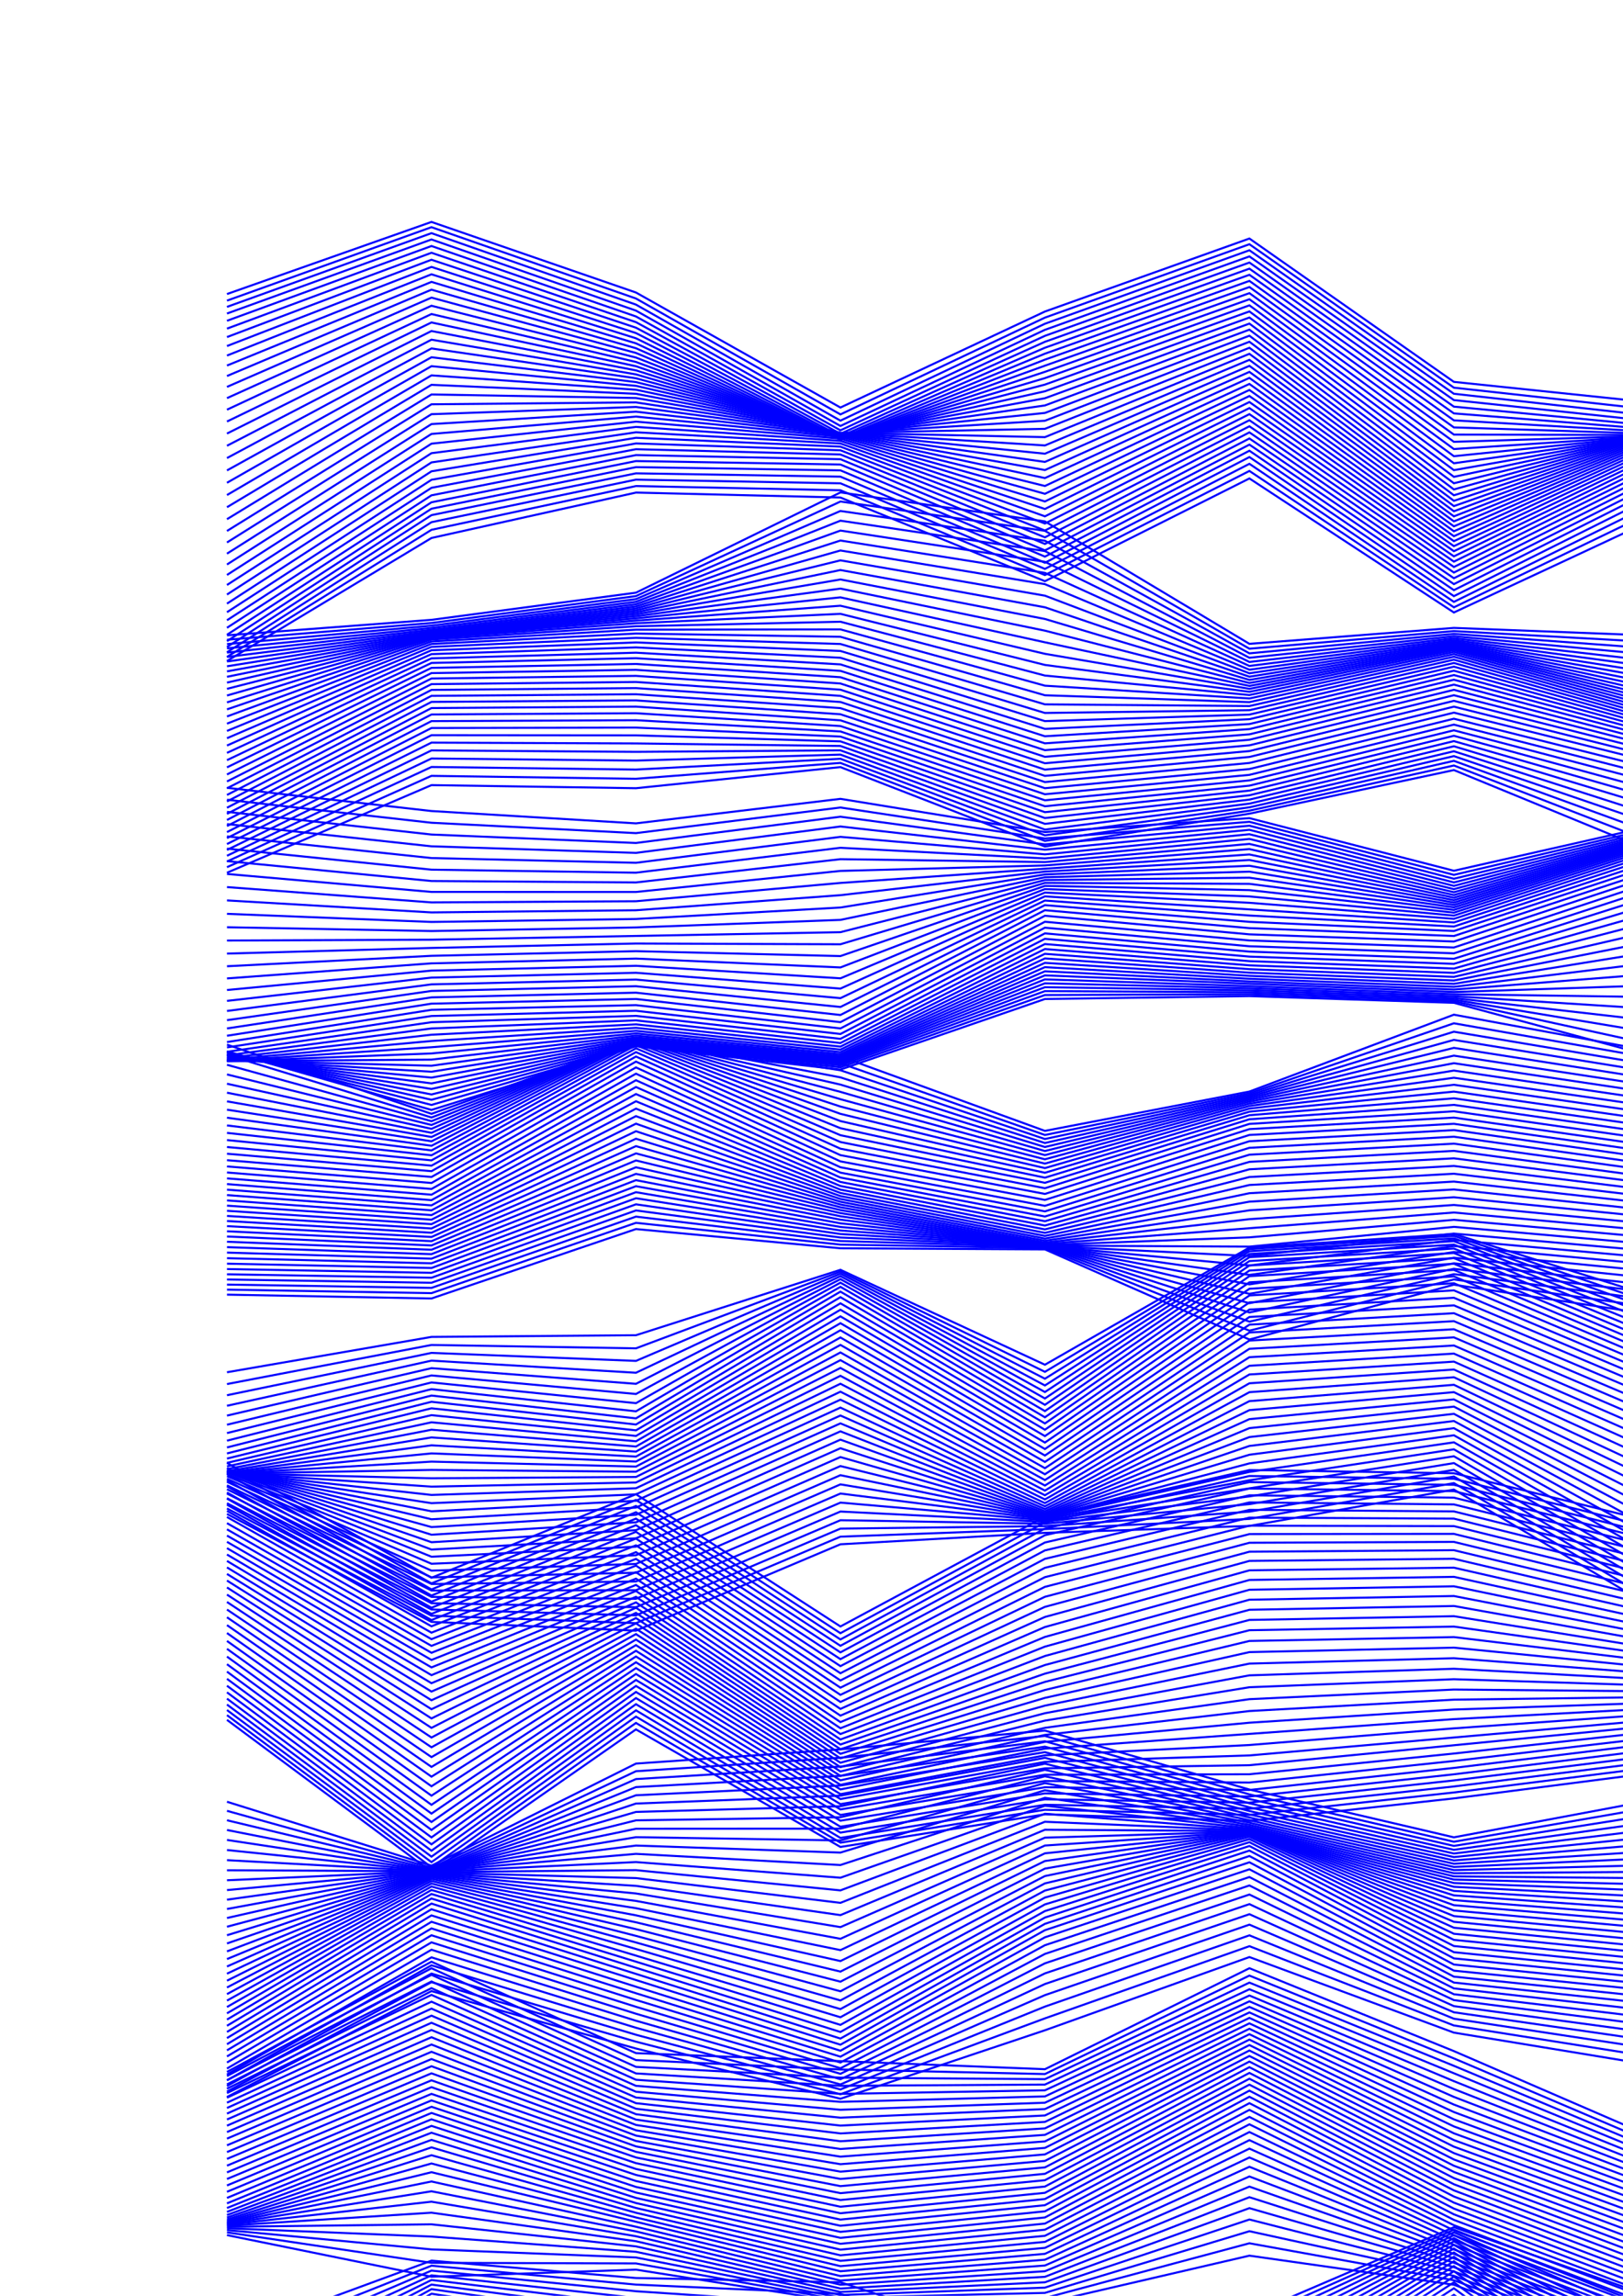 <?xml version="1.0" encoding="utf-8" ?>
<svg xmlns="http://www.w3.org/2000/svg" xmlns:cc="http://creativecommons.org/ns" xmlns:dc="http://purl.org/dc/elements/1.1/" xmlns:ev="http://www.w3.org/2001/xml-events" xmlns:inkscape="http://www.inkscape.org/namespaces/inkscape" xmlns:rdf="http://www.w3.org/1999/02/22-rdf-syntax-ns" xmlns:sodipodi="http://sodipodi.sourceforge.net/DTD/sodipodi-0.dtd" xmlns:xlink="http://www.w3.org/1999/xlink" baseProfile="tiny" height="29.7cm" version="1.2" viewBox="0 0 793.701 1122.52" width="21.0cm">
  <defs/>
  <g fill="none" id="layer1" inkscape:groupmode="layer" inkscape:label="1" stroke="#0000ff" stroke-width="1.0" style="display:inline">
    <polyline points="111.0,143.77 211.0,108.516 311.0,143.023 411.0,199.261 511.0,152.325 611.0,116.629 711.0,186.715 811.0,197.151 911.0,170.31 1011.0,118.895"/>
    <polyline points="111.0,146.992 211.0,111.079 311.0,145.953 411.0,202.626 511.0,155.302 611.0,119.412 711.0,189.552 811.0,200.613 911.0,173.388 1011.0,121.838"/>
    <polyline points="111.0,150.051 211.0,114.001 311.0,148.936 411.0,205.67 511.0,158.296 611.0,122.37 711.0,192.526 811.0,203.674 911.0,176.402 1011.0,124.837"/>
    <polyline points="111.0,153.3 211.0,117.091 311.0,151.872 411.0,208.272 511.0,161.267 611.0,125.37 711.0,195.621 811.0,206.273 911.0,179.399 1011.0,127.983"/>
    <polyline points="111.0,156.846 211.0,120.287 311.0,154.732 411.0,210.403 511.0,164.208 611.0,128.368 711.0,198.826 811.0,208.399 911.0,182.394 1011.0,131.302"/>
    <polyline points="111.0,160.683 211.0,123.591 311.0,157.516 411.0,212.082 511.0,167.124 611.0,131.365 711.0,202.131 811.0,210.072 911.0,185.386 1011.0,134.783"/>
    <polyline points="111.0,164.804 211.0,126.999 311.0,160.222 411.0,213.332 511.0,170.026 611.0,134.36 711.0,205.522 811.0,211.321 911.0,188.378 1011.0,138.41"/>
    <polyline points="111.0,169.196 211.0,130.509 311.0,162.85 411.0,214.189 511.0,172.929 611.0,137.354 711.0,208.983 811.0,212.183 911.0,191.369 1011.0,142.164"/>
    <polyline points="111.0,173.845 211.0,134.121 311.0,165.4 411.0,214.692 511.0,175.847 611.0,140.345 711.0,212.491 811.0,212.706 911.0,194.362 1011.0,146.022"/>
    <polyline points="111.0,178.737 211.0,137.829 311.0,167.871 411.0,214.888 511.0,178.799 611.0,143.334 711.0,216.023 811.0,212.942 911.0,197.359 1011.0,149.957"/>
    <polyline points="111.0,183.851 211.0,141.631 311.0,170.263 411.0,214.828 511.0,181.803 611.0,146.32 711.0,219.554 811.0,212.947 911.0,200.362 1011.0,153.941"/>
    <polyline points="111.0,189.168 211.0,145.521 311.0,172.577 411.0,214.566 511.0,184.879 611.0,149.302 711.0,223.056 811.0,212.784 911.0,203.372 1011.0,157.944"/>
    <polyline points="111.0,194.664 211.0,149.495 311.0,174.815 411.0,214.158 511.0,188.044 611.0,152.28 711.0,226.505 811.0,212.513 911.0,206.391 1011.0,161.935"/>
    <polyline points="111.0,200.317 211.0,153.546 311.0,176.977 411.0,213.661 511.0,191.316 611.0,155.254 711.0,229.875 811.0,212.197 911.0,209.421 1011.0,165.886"/>
    <polyline points="111.0,206.1 211.0,157.666 311.0,179.067 411.0,213.13 511.0,194.71 611.0,158.223 711.0,233.143 811.0,211.897 911.0,212.463 1011.0,169.768"/>
    <polyline points="111.0,211.988 211.0,161.849 311.0,181.091 411.0,212.618 511.0,198.236 611.0,161.188 711.0,236.29 811.0,211.667 911.0,215.519 1011.0,173.559"/>
    <polyline points="111.0,217.954 211.0,166.085 311.0,183.052 411.0,212.174 511.0,201.904 611.0,164.147 711.0,239.301 811.0,211.56 911.0,218.589 1011.0,177.236"/>
    <polyline points="111.0,223.97 211.0,170.364 311.0,184.957 411.0,211.842 511.0,205.716 611.0,167.102 711.0,242.164 811.0,211.621 911.0,221.674 1011.0,180.783"/>
    <polyline points="111.0,230.01 211.0,174.677 311.0,186.816 411.0,211.662 511.0,209.672 611.0,170.053 711.0,244.873 811.0,211.887 911.0,224.773 1011.0,184.188"/>
    <polyline points="111.0,236.045 211.0,179.04 311.0,188.658 411.0,211.625 511.0,213.735 611.0,172.999 711.0,247.451 811.0,212.347 911.0,227.888 1011.0,187.492"/>
    <polyline points="111.0,242.048 211.0,183.537 311.0,190.562 411.0,211.624 511.0,217.796 611.0,175.945 711.0,249.977 811.0,212.891 911.0,231.022 1011.0,190.846"/>
    <polyline points="111.0,247.994 211.0,188.158 311.0,192.541 411.0,211.676 511.0,221.836 611.0,178.889 711.0,252.464 811.0,213.529 911.0,234.174 1011.0,194.259"/>
    <polyline points="111.0,253.857 211.0,192.879 311.0,194.601 411.0,211.807 511.0,225.848 611.0,181.834 711.0,254.917 811.0,214.278 911.0,237.341 1011.0,197.722"/>
    <polyline points="111.0,259.612 211.0,197.674 311.0,196.746 411.0,212.041 511.0,229.822 611.0,184.779 711.0,257.347 811.0,215.154 911.0,240.52 1011.0,201.227"/>
    <polyline points="111.0,265.237 211.0,202.51 311.0,198.976 411.0,212.402 511.0,233.75 611.0,187.725 711.0,259.763 811.0,216.169 911.0,243.708 1011.0,204.762"/>
    <polyline points="111.0,270.709 211.0,207.356 311.0,201.293 411.0,212.912 511.0,237.625 611.0,190.673 711.0,262.175 811.0,217.335 911.0,246.9 1011.0,208.315"/>
    <polyline points="111.0,276.009 211.0,212.174 311.0,203.693 411.0,213.593 511.0,241.44 611.0,193.623 711.0,264.596 811.0,218.661 911.0,250.093 1011.0,211.873"/>
    <polyline points="111.0,281.118 211.0,216.928 311.0,206.173 411.0,214.464 511.0,245.186 611.0,196.577 711.0,267.037 811.0,220.151 911.0,253.281 1011.0,215.421"/>
    <polyline points="111.0,286.019 211.0,221.581 311.0,208.731 411.0,215.542 511.0,248.86 611.0,199.534 711.0,269.51 811.0,221.813 911.0,256.46 1011.0,218.946"/>
    <polyline points="111.0,290.697 211.0,226.097 311.0,211.361 411.0,216.843 511.0,252.455 611.0,202.496 711.0,272.026 811.0,223.648 911.0,259.625 1011.0,222.433"/>
    <polyline points="111.0,295.14 211.0,230.444 311.0,214.058 411.0,218.382 511.0,255.966 611.0,205.462 711.0,274.596 811.0,225.661 911.0,262.774 1011.0,225.871"/>
    <polyline points="111.0,299.335 211.0,234.591 311.0,216.818 411.0,220.169 511.0,259.39 611.0,208.434 711.0,277.229 811.0,227.852 911.0,265.901 1011.0,229.246"/>
    <polyline points="111.0,303.275 211.0,238.511 311.0,219.636 411.0,222.216 511.0,262.723 611.0,211.412 711.0,279.935 811.0,230.222 911.0,269.003 1011.0,232.55"/>
    <polyline points="111.0,306.951 211.0,242.184 311.0,222.509 411.0,224.53 511.0,265.963 611.0,214.395 711.0,282.72 811.0,232.772 911.0,272.078 1011.0,235.773"/>
    <polyline points="111.0,310.359 211.0,245.595 311.0,225.434 411.0,227.116 511.0,269.107 611.0,217.386 711.0,285.589 811.0,235.502 911.0,275.124 1011.0,238.909"/>
    <polyline points="111.0,313.495 211.0,248.733 311.0,228.409 411.0,229.978 511.0,272.156 611.0,220.382 711.0,288.545 811.0,238.412 911.0,278.139 1011.0,241.955"/>
    <polyline points="111.0,316.35 211.0,251.88 311.0,231.437 411.0,233.061 511.0,275.157 611.0,223.482 711.0,291.479 811.0,241.565 911.0,281.195 1011.0,245.019"/>
    <polyline points="111.0,318.917 211.0,255.32 311.0,234.518 411.0,236.309 511.0,278.16 611.0,226.779 711.0,294.279 811.0,245.023 911.0,284.362 1011.0,248.21"/>
    <polyline points="111.0,321.197 211.0,259.046 311.0,237.654 411.0,239.713 511.0,281.165 611.0,230.267 711.0,296.943 811.0,248.78 911.0,287.64 1011.0,251.528"/>
    <polyline points="111.0,323.198 211.0,263.048 311.0,240.844 411.0,243.258 511.0,284.169 611.0,233.934 711.0,299.469 811.0,252.825 911.0,291.028 1011.0,254.973"/>
    <polyline points="111.0,310.631 211.0,303.067 311.0,289.788 411.0,240.771 511.0,254.931 611.0,314.801 711.0,307.009 811.0,310.869 911.0,283.963 1011.0,245.728"/>
    <polyline points="111.0,312.809 211.0,304.6 311.0,291.454 411.0,245.219 511.0,259.543 611.0,317.183 711.0,308.572 811.0,314.084 911.0,287.882 1011.0,251.41"/>
    <polyline points="111.0,314.921 211.0,305.907 311.0,292.933 411.0,249.837 511.0,264.392 611.0,319.453 711.0,309.921 811.0,317.279 911.0,291.927 1011.0,257.461"/>
    <polyline points="111.0,317.003 211.0,307.007 311.0,294.25 411.0,254.584 511.0,269.454 611.0,321.614 711.0,311.079 811.0,320.428 911.0,296.082 1011.0,263.827"/>
    <polyline points="111.0,319.092 211.0,307.922 311.0,295.433 411.0,259.416 511.0,274.701 611.0,323.666 711.0,312.069 811.0,323.504 911.0,300.325 1011.0,270.452"/>
    <polyline points="111.0,321.227 211.0,308.673 311.0,296.509 411.0,264.288 511.0,280.103 611.0,325.613 711.0,312.917 811.0,326.482 911.0,304.637 1011.0,277.276"/>
    <polyline points="111.0,323.443 211.0,309.286 311.0,297.509 411.0,269.157 511.0,285.629 611.0,327.459 711.0,313.65 811.0,329.337 911.0,308.997 1011.0,284.235"/>
    <polyline points="111.0,325.776 211.0,309.785 311.0,298.46 411.0,273.978 511.0,291.248 611.0,329.208 711.0,314.296 811.0,332.047 911.0,313.383 1011.0,291.271"/>
    <polyline points="111.0,328.257 211.0,310.197 311.0,299.393 411.0,278.714 511.0,296.93 611.0,330.868 711.0,314.881 811.0,334.594 911.0,317.776 1011.0,298.324"/>
    <polyline points="111.0,330.91 211.0,310.547 311.0,300.333 411.0,283.327 511.0,302.644 611.0,332.446 711.0,315.432 811.0,336.964 911.0,322.156 1011.0,305.338"/>
    <polyline points="111.0,333.756 211.0,310.861 311.0,301.306 411.0,287.787 511.0,308.359 611.0,333.952 711.0,315.976 811.0,339.149 911.0,326.507 1011.0,312.261"/>
    <polyline points="111.0,336.809 211.0,311.165 311.0,302.336 411.0,292.071 511.0,314.049 611.0,335.397 711.0,316.538 811.0,341.146 911.0,330.812 1011.0,319.049"/>
    <polyline points="111.0,340.066 211.0,311.493 311.0,303.446 411.0,296.166 511.0,319.678 611.0,336.801 711.0,317.145 811.0,342.962 911.0,335.063 1011.0,325.663"/>
    <polyline points="111.0,343.421 211.0,311.99 311.0,304.724 411.0,300.134 511.0,325.116 611.0,338.266 711.0,317.879 811.0,344.673 911.0,339.33 1011.0,332.105"/>
    <polyline points="111.0,346.837 211.0,312.711 311.0,306.202 411.0,303.989 511.0,330.311 611.0,339.833 711.0,318.776 811.0,346.313 911.0,343.624 1011.0,338.358"/>
    <polyline points="111.0,350.309 211.0,313.666 311.0,307.885 411.0,307.729 511.0,335.255 611.0,341.51 711.0,319.848 811.0,347.898 911.0,347.931 1011.0,344.401"/>
    <polyline points="111.0,353.826 211.0,314.861 311.0,309.77 411.0,311.356 511.0,339.947 611.0,343.303 711.0,321.103 811.0,349.446 911.0,352.238 1011.0,350.218"/>
    <polyline points="111.0,357.377 211.0,316.291 311.0,311.851 411.0,314.874 511.0,344.39 611.0,345.214 711.0,322.541 811.0,350.98 911.0,356.528 1011.0,355.797"/>
    <polyline points="111.0,360.952 211.0,317.95 311.0,314.116 411.0,318.288 511.0,348.597 611.0,347.244 711.0,324.163 811.0,352.521 911.0,360.786 1011.0,361.133"/>
    <polyline points="111.0,364.535 211.0,319.823 311.0,316.548 411.0,321.608 511.0,352.586 611.0,349.391 711.0,325.962 811.0,354.094 911.0,364.994 1011.0,366.223"/>
    <polyline points="111.0,368.112 211.0,321.894 311.0,319.127 411.0,324.846 511.0,356.375 611.0,351.65 711.0,327.931 811.0,355.724 911.0,369.135 1011.0,371.071"/>
    <polyline points="111.0,371.67 211.0,324.144 311.0,321.831 411.0,328.014 511.0,359.989 611.0,354.017 711.0,330.059 811.0,357.434 911.0,373.195 1011.0,375.68"/>
    <polyline points="111.0,375.193 211.0,326.55 311.0,324.637 411.0,331.124 511.0,363.454 611.0,356.484 711.0,332.334 811.0,359.25 911.0,377.157 1011.0,380.057"/>
    <polyline points="111.0,378.668 211.0,329.092 311.0,327.523 411.0,334.189 511.0,366.794 611.0,359.046 711.0,334.745 811.0,361.194 911.0,381.007 1011.0,384.211"/>
    <polyline points="111.0,382.083 211.0,331.748 311.0,330.465 411.0,337.223 511.0,370.034 611.0,361.694 711.0,337.278 811.0,363.285 911.0,384.732 1011.0,388.151"/>
    <polyline points="111.0,385.425 211.0,334.5 311.0,333.445 411.0,340.235 511.0,373.196 611.0,364.424 711.0,339.922 811.0,365.543 911.0,388.32 1011.0,391.885"/>
    <polyline points="111.0,388.686 211.0,337.332 311.0,336.444 411.0,343.236 511.0,376.3 611.0,367.23 711.0,342.668 811.0,367.981 911.0,391.763 1011.0,395.42"/>
    <polyline points="111.0,391.858 211.0,340.229 311.0,339.451 411.0,346.233 511.0,379.359 611.0,370.106 711.0,345.507 811.0,370.612 911.0,395.053 1011.0,398.763"/>
    <polyline points="111.0,394.938 211.0,343.184 311.0,342.456 411.0,349.231 511.0,382.384 611.0,373.05 711.0,348.436 911.0,398.186 1011.0,401.918"/>
    <polyline points="111.0,397.94 211.0,346.206 311.0,345.5 411.0,352.193 511.0,385.38 611.0,376.017 711.0,351.408 811.0,376.486 911.0,401.095 1011.0,404.893"/>
    <polyline points="111.0,400.925 211.0,349.338 311.0,348.728 411.0,354.997 511.0,388.351 611.0,378.86 711.0,354.291 811.0,379.77 911.0,403.575 1011.0,407.705"/>
    <polyline points="111.0,403.894 211.0,352.586 311.0,352.148 411.0,357.64 511.0,391.296 611.0,381.566 711.0,357.075 811.0,383.291 911.0,405.616 1011.0,410.357"/>
    <polyline points="111.0,406.846 211.0,355.957 311.0,355.756 411.0,360.132 511.0,394.216 611.0,384.133 711.0,359.764 811.0,387.036 911.0,407.236 1011.0,412.851"/>
    <polyline points="111.0,409.779 211.0,359.46 311.0,359.544 411.0,362.488 511.0,397.111 611.0,386.558 711.0,362.363 811.0,390.988 911.0,408.458 1011.0,415.19"/>
    <polyline points="111.0,412.687 211.0,363.105 311.0,363.502 411.0,364.729 511.0,399.978 611.0,388.834 711.0,364.879 811.0,395.126 911.0,409.31 1011.0,417.378"/>
    <polyline points="111.0,415.568 211.0,366.904 311.0,367.618 411.0,366.877 511.0,402.819 611.0,390.957 711.0,367.319 811.0,399.423 911.0,409.826 1011.0,419.421"/>
    <polyline points="111.0,418.417 211.0,370.87 311.0,371.88 411.0,368.957 511.0,405.632 611.0,392.923 711.0,369.693 811.0,403.852 911.0,410.048 1011.0,421.325"/>
    <polyline points="111.0,421.228 211.0,375.014 311.0,376.273 411.0,370.997 511.0,408.418 611.0,394.727 711.0,372.011 811.0,408.38 911.0,410.016 1011.0,423.096"/>
    <polyline points="111.0,423.998 211.0,379.348 311.0,380.78 411.0,373.024 511.0,411.176 611.0,396.366 711.0,374.283 811.0,412.976 911.0,409.778 1011.0,424.744"/>
    <polyline points="111.0,426.722 211.0,383.882 311.0,385.385 411.0,375.067 511.0,413.906 611.0,397.838 711.0,376.519 811.0,417.607 911.0,409.38 1011.0,426.277"/>
    <polyline points="111.0,385.196 211.0,396.55 311.0,402.578 411.0,390.59 511.0,406.839 611.0,400.028 711.0,425.746 811.0,403.121 911.0,394.67 1011.0,394.517"/>
    <polyline points="111.0,391.032 211.0,402.279 311.0,407.352 411.0,394.818 511.0,409.973 611.0,401.824 711.0,427.76 811.0,404.284 911.0,397.18 1011.0,396.388"/>
    <polyline points="111.0,396.953 211.0,408.041 311.0,412.169 411.0,399.319 511.0,412.849 611.0,403.716 711.0,429.663 811.0,405.309 911.0,399.487 1011.0,398.379"/>
    <polyline points="111.0,402.93 211.0,413.804 311.0,417.01 411.0,404.104 511.0,415.443 611.0,405.73 711.0,431.459 811.0,406.207 911.0,401.58 1011.0,400.517"/>
    <polyline points="111.0,408.937 211.0,419.539 311.0,421.857 411.0,409.172 511.0,417.738 611.0,407.884 711.0,433.152 811.0,406.992 911.0,403.454 1011.0,402.82"/>
    <polyline points="111.0,414.944 211.0,425.218 311.0,426.693 411.0,414.516 511.0,419.731 611.0,410.191 711.0,434.75 811.0,407.68 911.0,405.11 1011.0,405.302"/>
    <polyline points="111.0,421.043 211.0,430.764 311.0,431.464 411.0,420.087 511.0,421.505 611.0,412.625 711.0,436.244 811.0,408.3 911.0,406.587 1011.0,407.913"/>
    <polyline points="111.0,427.32 211.0,436.103 311.0,436.123 411.0,425.829 511.0,423.155 611.0,415.154 711.0,437.627 811.0,408.88 911.0,407.929 1011.0,410.599"/>
    <polyline points="111.0,433.737 211.0,441.223 311.0,440.658 411.0,431.71 611.0,417.779 711.0,438.917 811.0,409.445 911.0,409.156 1011.0,413.36"/>
    <polyline points="111.0,440.252 211.0,446.116 311.0,445.061 411.0,437.691 511.0,426.156 611.0,420.497 711.0,440.139 811.0,410.021 911.0,410.295 1011.0,416.192"/>
    <polyline points="111.0,446.815 211.0,450.782 311.0,449.329 411.0,443.729 511.0,427.554 611.0,423.303 711.0,441.319 811.0,410.634 911.0,411.374 1011.0,419.092"/>
    <polyline points="111.0,453.373 211.0,455.225 311.0,453.461 411.0,449.776 511.0,428.921 611.0,426.189 711.0,442.487 811.0,411.312 911.0,412.427 1011.0,422.052"/>
    <polyline points="111.0,459.868 211.0,459.456 411.0,455.783 511.0,430.288 611.0,429.145 711.0,443.673 811.0,412.083 911.0,413.489 1011.0,425.065"/>
    <polyline points="111.0,466.241 211.0,463.488 311.0,461.327 411.0,461.694 511.0,431.688 611.0,432.158 711.0,444.912 811.0,412.974 911.0,414.598 1011.0,428.12"/>
    <polyline points="111.0,472.435 211.0,467.337 311.0,465.071 411.0,467.459 511.0,433.154 611.0,435.217 711.0,446.236 811.0,414.013 911.0,415.79 1011.0,431.207"/>
    <polyline points="111.0,478.39 211.0,471.024 311.0,468.698 411.0,473.024 511.0,434.72 611.0,438.308 711.0,447.678 811.0,415.226 911.0,417.104 1011.0,434.315"/>
    <polyline points="111.0,484.052 211.0,474.566 311.0,472.218 411.0,478.339 511.0,436.416 611.0,441.417 711.0,449.269 811.0,416.638 911.0,418.575 1011.0,437.433"/>
    <polyline points="111.0,489.371 211.0,477.984 311.0,475.637 411.0,483.36 511.0,438.271 711.0,451.038 811.0,418.269 911.0,420.236 1011.0,440.551"/>
    <polyline points="111.0,494.302 211.0,481.296 311.0,478.963 411.0,488.044 511.0,440.313 611.0,447.64 711.0,453.011 811.0,420.14 911.0,422.116 1011.0,443.659"/>
    <polyline points="111.0,498.806 211.0,484.516 311.0,482.204 411.0,492.358 511.0,442.563 611.0,450.733 711.0,455.209 811.0,422.266 911.0,424.24 1011.0,446.749"/>
    <polyline points="111.0,502.854 211.0,487.659 311.0,485.365 411.0,496.273 511.0,445.039 611.0,453.801 711.0,457.649 811.0,424.661 911.0,426.629 1011.0,449.815"/>
    <polyline points="111.0,506.424 211.0,490.733 311.0,488.451 411.0,499.772 511.0,447.753 611.0,456.84 711.0,460.344 811.0,427.332 911.0,429.296 1011.0,452.852"/>
    <polyline points="111.0,509.507 211.0,493.748 311.0,491.451 411.0,502.849 511.0,450.692 611.0,459.836 711.0,463.276 811.0,430.287 911.0,432.239 1011.0,455.86"/>
    <polyline points="111.0,512.118 211.0,496.766 311.0,494.215 411.0,505.562 511.0,453.591 611.0,462.666 711.0,466.121 811.0,433.562 911.0,435.342 1011.0,458.866"/>
    <polyline points="111.0,514.269 211.0,499.802 311.0,496.699 411.0,507.936 511.0,456.369 611.0,465.292 711.0,468.783 811.0,437.162 911.0,438.572 1011.0,461.883"/>
    <polyline points="111.0,515.974 211.0,502.854 311.0,498.909 411.0,509.986 511.0,459.031 611.0,467.719 711.0,471.261 811.0,441.08 911.0,441.932 1011.0,464.913"/>
    <polyline points="111.0,517.256 211.0,505.916 311.0,500.856 411.0,511.731 511.0,461.579 611.0,469.954 711.0,473.559 811.0,445.304 911.0,445.428 1011.0,467.961"/>
    <polyline points="111.0,518.144 211.0,508.981 311.0,502.554 411.0,513.197 511.0,464.021 611.0,472.002 711.0,475.681 811.0,449.818 911.0,449.067 1011.0,471.032"/>
    <polyline points="111.0,518.673 211.0,512.039 311.0,504.02 411.0,514.417 511.0,466.364 611.0,473.875 711.0,477.63 811.0,454.603 911.0,452.856 1011.0,474.135"/>
    <polyline points="111.0,518.884 211.0,515.081 311.0,505.274 411.0,515.427 511.0,468.615 611.0,475.584 711.0,479.413 811.0,459.635 911.0,456.804 1011.0,477.277"/>
    <polyline points="111.0,518.823 211.0,518.098 311.0,506.339 411.0,516.266 511.0,470.784 611.0,477.142 711.0,481.037 811.0,464.889 911.0,460.919 1011.0,480.467"/>
    <polyline points="111.0,518.538 211.0,521.079 311.0,507.237 411.0,516.978 511.0,472.883 611.0,478.562 711.0,482.509 811.0,470.337 911.0,465.209 1011.0,483.712"/>
    <polyline points="111.0,518.079 211.0,524.014 311.0,507.996 411.0,517.605 511.0,474.921 611.0,479.861 711.0,483.84 811.0,475.951 911.0,469.68 1011.0,487.02"/>
    <polyline points="111.0,517.497 211.0,526.893 311.0,508.64 411.0,518.19 511.0,476.909 711.0,485.039 811.0,481.7 911.0,474.335 1011.0,490.399"/>
    <polyline points="111.0,516.843 211.0,529.709 311.0,509.199 411.0,518.775 511.0,478.861 611.0,482.163 711.0,486.12 811.0,487.551 911.0,479.174 1011.0,493.853"/>
    <polyline points="111.0,516.165 211.0,532.456 311.0,509.697 411.0,519.401 511.0,480.786 611.0,483.2 711.0,487.096 811.0,493.475 911.0,484.195 1011.0,497.387"/>
    <polyline points="111.0,515.512 211.0,535.129 311.0,510.164 411.0,520.103 511.0,482.697 611.0,484.187 711.0,487.983 811.0,499.439 911.0,489.392 1011.0,501.002"/>
    <polyline points="111.0,514.925 211.0,537.725 311.0,510.623 411.0,520.914 511.0,484.604 611.0,485.142 711.0,488.797 811.0,505.414 911.0,494.754 1011.0,504.698"/>
    <polyline points="111.0,514.444 211.0,540.245 311.0,511.101 411.0,521.861 511.0,486.519 611.0,486.083 711.0,489.557 811.0,511.37 911.0,500.266 1011.0,508.472"/>
    <polyline points="111.0,514.043 211.0,542.692 311.0,511.59 411.0,522.965 511.0,488.451 611.0,487.045 711.0,490.325 811.0,517.268 911.0,505.875 1011.0,512.329"/>
    <polyline points="111.0,510.758 211.0,544.603 311.0,508.698 411.0,516.553 511.0,552.938 611.0,533.705 711.0,496.123 811.0,514.58 911.0,498.596 1011.0,518.517"/>
    <polyline points="111.0,515.765 211.0,546.387 311.0,508.262 411.0,519.888 511.0,554.941 611.0,534.584 711.0,500.331 811.0,517.91 911.0,502.256 1011.0,522.204"/>
    <polyline points="111.0,520.627 211.0,548.198 311.0,507.899 411.0,523.298 511.0,556.913 611.0,535.4 711.0,504.44 811.0,521.262 911.0,505.846 1011.0,525.812"/>
    <polyline points="111.0,525.333 211.0,550.048 311.0,507.638 411.0,526.774 511.0,558.867 611.0,536.182 711.0,508.446 811.0,524.629 911.0,509.364 1011.0,529.34"/>
    <polyline points="111.0,529.881 211.0,551.945 311.0,507.511 411.0,530.301 511.0,560.819 611.0,536.962 711.0,512.349 811.0,528.007 911.0,512.812 1011.0,532.791"/>
    <polyline points="111.0,534.269 211.0,553.901 311.0,507.546 411.0,533.864 511.0,562.785 611.0,537.775 711.0,516.148 811.0,531.387 911.0,516.192 1011.0,536.169"/>
    <polyline points="111.0,538.498 211.0,555.925 311.0,507.77 411.0,537.448 511.0,564.782 611.0,538.654 711.0,519.847 811.0,534.762 911.0,519.51 1011.0,539.479"/>
    <polyline points="111.0,542.571 211.0,558.025 311.0,508.211 411.0,541.033 511.0,566.826 611.0,539.637 711.0,523.449 811.0,538.125 911.0,522.771 1011.0,542.727"/>
    <polyline points="111.0,546.495 211.0,560.211 311.0,508.891 411.0,544.602 511.0,568.935 611.0,540.758 711.0,526.96 811.0,541.467 911.0,525.98 1011.0,545.922"/>
    <polyline points="111.0,550.276 211.0,562.489 311.0,509.834 411.0,548.139 511.0,571.126 611.0,542.052 711.0,530.386 811.0,544.781 911.0,529.144 1011.0,549.07"/>
    <polyline points="111.0,553.92 211.0,564.866 311.0,511.058 411.0,551.625 511.0,573.412 611.0,543.548 711.0,533.733 811.0,548.06 911.0,532.269 1011.0,552.179"/>
    <polyline points="111.0,557.435 211.0,567.349 311.0,512.582 411.0,555.045 511.0,575.808 611.0,545.277 711.0,537.008 811.0,551.298 911.0,535.363 1011.0,555.258"/>
    <polyline points="111.0,560.828 211.0,569.941 311.0,514.418 411.0,558.387 511.0,578.326 611.0,547.261 711.0,540.215 811.0,554.489 911.0,538.429 1011.0,558.312"/>
    <polyline points="111.0,564.105 211.0,572.647 311.0,516.579 411.0,561.639 511.0,580.975 611.0,549.521 711.0,543.359 811.0,557.629 911.0,541.473 1011.0,561.346"/>
    <polyline points="111.0,567.269 211.0,575.47 311.0,519.072 411.0,564.794 511.0,583.761 611.0,552.072 711.0,546.444 811.0,560.714 911.0,544.498 1011.0,564.365"/>
    <polyline points="111.0,570.323 211.0,578.411 311.0,521.902 411.0,567.846 511.0,586.689 611.0,554.921 711.0,549.472 811.0,563.742 911.0,547.506 1011.0,567.37"/>
    <polyline points="111.0,573.281 211.0,581.343 311.0,524.969 411.0,570.721 511.0,589.591 611.0,557.994 711.0,552.553 811.0,566.762 911.0,550.458 1011.0,570.451"/>
    <polyline points="111.0,576.157 211.0,584.14 311.0,528.168 411.0,573.351 511.0,592.295 611.0,561.212 711.0,555.792 811.0,569.821 911.0,553.316 1011.0,573.692"/>
    <polyline points="111.0,578.955 211.0,586.808 311.0,531.491 411.0,575.744 511.0,594.8 611.0,564.574 711.0,559.182 811.0,572.918 911.0,556.083 1011.0,577.089"/>
    <polyline points="111.0,581.678 211.0,589.353 311.0,534.926 411.0,577.913 511.0,597.105 611.0,568.078 711.0,562.708 811.0,576.052 911.0,558.766 1011.0,580.637"/>
    <polyline points="111.0,584.337 211.0,591.785 311.0,538.457 411.0,579.879 511.0,599.209 611.0,571.718 711.0,566.351 811.0,579.22 911.0,561.374 1011.0,584.327"/>
    <polyline points="111.0,586.939 211.0,594.117 311.0,542.064 411.0,581.665 511.0,601.108 611.0,575.491 711.0,570.086 811.0,582.419 911.0,563.916 1011.0,588.149"/>
    <polyline points="111.0,589.495 211.0,596.362 311.0,545.725 411.0,583.298 511.0,602.801 611.0,579.391 711.0,573.889 811.0,585.646 911.0,566.406 1011.0,592.092"/>
    <polyline points="111.0,592.018 211.0,598.537 311.0,549.414 411.0,584.809 511.0,604.287 611.0,583.41 711.0,577.729 811.0,588.897 911.0,568.857 1011.0,596.142"/>
    <polyline points="111.0,594.52 211.0,600.657 311.0,553.107 411.0,586.23 511.0,605.568 611.0,587.541 711.0,581.575 811.0,592.168 911.0,571.283 1011.0,600.284"/>
    <polyline points="111.0,597.013 211.0,602.741 311.0,556.777 411.0,587.595 511.0,606.643 611.0,591.775 711.0,585.396 811.0,595.454 911.0,573.698 1011.0,604.504"/>
    <polyline points="111.0,599.51 211.0,604.807 311.0,560.398 411.0,588.936 511.0,607.519 611.0,596.102 711.0,589.162 811.0,598.752 911.0,576.117 1011.0,608.784"/>
    <polyline points="111.0,602.024 211.0,606.87 311.0,563.946 411.0,590.286 511.0,608.201 711.0,592.845 811.0,602.057 911.0,578.553 1011.0,613.11"/>
    <polyline points="111.0,604.566 211.0,608.947 311.0,567.4 411.0,591.676 511.0,608.699 611.0,604.991 711.0,596.419 811.0,605.364 911.0,581.021 1011.0,617.463"/>
    <polyline points="111.0,607.145 211.0,611.054 311.0,570.742 411.0,593.135 511.0,609.026 611.0,609.529 711.0,599.862 811.0,608.669 911.0,583.53 1011.0,621.83"/>
    <polyline points="111.0,609.771 211.0,613.203 311.0,573.957 411.0,594.685 511.0,609.198 611.0,614.113 711.0,603.157 811.0,611.97 911.0,586.091 1011.0,626.195"/>
    <polyline points="111.0,612.449 211.0,615.407 311.0,577.036 411.0,596.349 511.0,609.235 611.0,618.728 711.0,606.292 811.0,615.261 911.0,588.712 1011.0,630.543"/>
    <polyline points="111.0,615.178 211.0,617.671 311.0,579.982 411.0,598.131 511.0,609.167 611.0,623.361 711.0,609.266 811.0,618.547 911.0,591.395 1011.0,634.857"/>
    <polyline points="111.0,617.869 211.0,619.982 311.0,582.914 411.0,599.907 511.0,609.108 611.0,627.993 711.0,612.144 811.0,621.892 911.0,594.112 1011.0,639.062"/>
    <polyline points="111.0,620.498 211.0,622.338 311.0,585.87 411.0,601.648 511.0,609.111 611.0,632.608 711.0,614.948 811.0,625.315 911.0,596.856 1011.0,643.13"/>
    <polyline points="111.0,623.072 211.0,624.743 311.0,588.847 411.0,603.367 511.0,609.201 611.0,637.193 711.0,617.685 811.0,628.806 911.0,599.628 1011.0,647.058"/>
    <polyline points="111.0,625.598 211.0,627.199 311.0,591.845 411.0,605.078 511.0,609.402 611.0,641.732 711.0,620.363 811.0,632.357 911.0,602.428 1011.0,650.847"/>
    <polyline points="111.0,628.088 211.0,629.709 311.0,594.862 411.0,606.799 511.0,609.737 611.0,646.213 711.0,622.99 811.0,635.953 911.0,605.256 1011.0,654.502"/>
    <polyline points="111.0,630.554 211.0,632.271 311.0,597.895 411.0,608.546 511.0,610.227 611.0,650.621 711.0,625.579 811.0,639.582 911.0,608.11 1011.0,658.03"/>
    <polyline points="111.0,633.008 211.0,634.885 311.0,600.94 411.0,610.337 511.0,610.89 611.0,654.943 711.0,628.144 811.0,643.226 911.0,610.989 1011.0,661.443"/>
    <polyline points="111.0,670.952 211.0,653.671 311.0,652.848 411.0,620.861 511.0,667.269 611.0,609.952 711.0,603.331 811.0,634.742 911.0,652.586 1011.0,632.228"/>
    <polyline points="111.0,676.721 211.0,657.612 311.0,659.259 411.0,621.744 511.0,670.745 611.0,610.746 711.0,604.287 811.0,638.095 911.0,657.271 1011.0,635.359"/>
    <polyline points="111.0,682.191 211.0,661.485 311.0,665.395 411.0,622.769 511.0,674.119 611.0,611.798 711.0,605.462 811.0,641.373 911.0,661.722 1011.0,638.511"/>
    <polyline points="111.0,687.34 211.0,665.271 311.0,671.196 411.0,623.983 511.0,677.406 611.0,613.118 711.0,606.875 811.0,644.587 911.0,665.944 1011.0,641.67"/>
    <polyline points="111.0,692.149 211.0,668.952 311.0,676.607 411.0,625.432 511.0,680.62 611.0,614.714 711.0,608.538 811.0,647.748 911.0,669.944 1011.0,644.823"/>
    <polyline points="111.0,696.604 211.0,672.512 311.0,681.577 411.0,627.153 511.0,683.773 611.0,616.594 711.0,610.464 811.0,650.864 911.0,673.728 1011.0,647.959"/>
    <polyline points="111.0,700.689 211.0,675.937 311.0,686.069 411.0,629.179 511.0,686.877 611.0,618.762 711.0,612.662 811.0,653.942 911.0,677.302 1011.0,651.067"/>
    <polyline points="111.0,704.396 211.0,679.217 311.0,690.05 411.0,631.537 511.0,689.94 611.0,621.222 711.0,615.14 811.0,656.99 911.0,680.67 1011.0,654.141"/>
    <polyline points="111.0,707.719 211.0,682.345 311.0,693.5 411.0,634.241 511.0,692.967 611.0,623.976 711.0,617.901 811.0,660.01 911.0,683.837 1011.0,657.176"/>
    <polyline points="111.0,710.647 211.0,685.39 311.0,696.502 411.0,637.247 511.0,695.982 611.0,626.988 711.0,620.92 811.0,663.045 911.0,686.827 1011.0,660.21"/>
    <polyline points="111.0,713.157 211.0,688.58 311.0,699.356 411.0,640.378 511.0,699.051 611.0,630.134 711.0,624.105 811.0,666.218 911.0,689.716 1011.0,663.378"/>
    <polyline points="111.0,715.256 211.0,691.927 311.0,702.093 411.0,643.618 511.0,702.17 611.0,633.404 711.0,627.442 811.0,669.54 911.0,692.504 1011.0,666.689"/>
    <polyline points="111.0,716.959 211.0,695.423 311.0,704.724 411.0,646.965 511.0,705.326 611.0,636.796 711.0,630.922 811.0,673.009 911.0,695.182 1011.0,670.145"/>
    <polyline points="111.0,718.29 211.0,699.058 311.0,707.269 411.0,650.412 511.0,708.5 611.0,640.307 711.0,634.533 811.0,676.625 911.0,697.739 1011.0,673.748"/>
    <polyline points="111.0,719.276 211.0,702.816 311.0,709.748 411.0,653.951 511.0,711.666 611.0,643.933 711.0,638.259 811.0,680.385 911.0,700.159 1011.0,677.498"/>
    <polyline points="111.0,719.952 211.0,706.68 311.0,712.188 411.0,657.574 511.0,714.797 611.0,647.67 711.0,642.081 811.0,684.288 911.0,702.425 1011.0,681.397"/>
    <polyline points="111.0,720.356 211.0,710.631 311.0,714.619 411.0,661.271 511.0,717.861 611.0,651.512 711.0,645.977 811.0,688.329 911.0,704.519 1011.0,685.446"/>
    <polyline points="111.0,720.53 211.0,714.648 311.0,717.069 411.0,665.03 511.0,720.827 611.0,655.452 711.0,649.924 811.0,692.507 911.0,706.422 1011.0,689.645"/>
    <polyline points="111.0,720.519 211.0,718.709 311.0,719.57 411.0,668.84 511.0,723.662 611.0,659.483 711.0,653.899 811.0,696.814 911.0,708.118 1011.0,693.993"/>
    <polyline points="111.0,720.369 211.0,722.792 311.0,722.152 411.0,672.69 511.0,726.335 611.0,663.597 711.0,657.878 811.0,701.245 911.0,709.591 1011.0,698.486"/>
    <polyline points="111.0,720.126 211.0,726.876 311.0,724.842 411.0,676.566 511.0,728.82 611.0,667.785 711.0,661.838 811.0,705.793 911.0,710.831 1011.0,703.122"/>
    <polyline points="111.0,719.836 211.0,730.94 311.0,727.666 411.0,680.456 511.0,731.092 611.0,672.038 711.0,665.758 811.0,710.447 911.0,711.828 1011.0,707.893"/>
    <polyline points="111.0,719.542 211.0,734.965 311.0,730.645 411.0,684.35 511.0,733.134 611.0,676.344 711.0,669.617 811.0,715.198 911.0,712.581 1011.0,712.792"/>
    <polyline points="111.0,719.286 211.0,738.934 311.0,733.795 411.0,688.236 511.0,734.935 611.0,680.693 711.0,673.4 811.0,720.034 911.0,713.092 1011.0,717.806"/>
    <polyline points="111.0,719.105 211.0,742.833 311.0,737.125 411.0,692.104 511.0,736.49 611.0,685.073 711.0,677.091 811.0,724.939 911.0,713.374 1011.0,722.923"/>
    <polyline points="111.0,719.033 211.0,746.65 311.0,740.641 411.0,695.945 511.0,737.803 611.0,689.473 711.0,680.681 811.0,729.9 911.0,713.44 1011.0,728.126"/>
    <polyline points="111.0,719.126 211.0,750.389 311.0,744.328 411.0,699.851 511.0,738.89 611.0,693.878 711.0,684.217 811.0,734.834 911.0,713.341 1011.0,733.337"/>
    <polyline points="111.0,719.433 211.0,754.053 311.0,748.166 411.0,703.909 511.0,739.774 611.0,698.273 711.0,687.752 811.0,739.664 911.0,713.131 1011.0,738.479"/>
    <polyline points="111.0,719.97 211.0,757.642 311.0,752.14 411.0,708.104 511.0,740.483 611.0,702.647 711.0,691.279 811.0,744.375 911.0,712.843 1011.0,743.534"/>
    <polyline points="111.0,720.748 211.0,761.152 311.0,756.232 411.0,712.415 511.0,741.051 611.0,706.986 711.0,694.794 811.0,748.959 911.0,712.517 1011.0,748.486"/>
    <polyline points="111.0,721.769 211.0,764.587 311.0,760.419 411.0,716.817 511.0,741.519 611.0,711.279 711.0,698.292 811.0,753.409 911.0,712.193 1011.0,753.324"/>
    <polyline points="111.0,723.031 211.0,767.949 311.0,764.673 411.0,721.28 511.0,741.934 611.0,715.514 711.0,701.769 811.0,757.722 911.0,711.916 1011.0,758.037"/>
    <polyline points="111.0,724.526 211.0,771.243 311.0,768.963 411.0,725.77 511.0,742.345 611.0,719.679 711.0,705.219 811.0,761.897 911.0,711.733 1011.0,762.614"/>
    <polyline points="111.0,726.242 211.0,774.475 311.0,773.258 411.0,730.253 511.0,742.804 611.0,723.764 711.0,708.639 811.0,765.935 911.0,711.69 1011.0,767.049"/>
    <polyline points="111.0,728.163 211.0,777.653 311.0,777.524 411.0,734.693 511.0,743.366 711.0,712.025 811.0,769.839 911.0,711.833 1011.0,771.337"/>
    <polyline points="111.0,730.274 211.0,780.785 311.0,781.727 411.0,739.055 511.0,744.084 611.0,731.653 711.0,715.372 811.0,773.615 911.0,712.208 1011.0,775.473"/>
    <polyline points="111.0,732.554 211.0,783.88 311.0,785.834 411.0,743.303 511.0,745.008 611.0,735.44 711.0,718.678 811.0,777.267 911.0,712.859 1011.0,779.454"/>
    <polyline points="111.0,734.986 211.0,786.944 311.0,789.816 411.0,747.406 511.0,746.185 611.0,739.111 711.0,721.94 811.0,780.802 911.0,713.822 1011.0,783.278"/>
    <polyline points="111.0,737.553 211.0,789.985 311.0,793.645 411.0,751.335 511.0,747.658 611.0,742.661 711.0,725.154 811.0,784.225 911.0,715.134 1011.0,786.944"/>
    <polyline points="111.0,740.239 211.0,793.01 311.0,797.297 411.0,755.064 511.0,749.462 611.0,746.084 711.0,728.318 811.0,787.541 911.0,716.822 1011.0,790.45"/>
    <polyline points="111.0,715.264 211.0,771.433 311.0,730.588 411.0,795.246 511.0,741.525 611.0,718.774 711.0,720.332 811.0,744.798 911.0,749.752 1011.0,777.014"/>
    <polyline points="111.0,717.842 211.0,774.188 311.0,733.368 411.0,798.538 511.0,744.368 611.0,721.676 711.0,723.034 811.0,747.731 911.0,752.771 1011.0,779.843"/>
    <polyline points="111.0,720.761 211.0,777.14 311.0,736.33 411.0,801.6 511.0,747.355 611.0,724.667 711.0,725.982 811.0,750.726 911.0,755.787 1011.0,782.801"/>
    <polyline points="111.0,723.758 211.0,780.132 311.0,739.392 411.0,804.7 511.0,750.618 611.0,727.808 711.0,729.071 811.0,753.828 911.0,758.96 1011.0,785.663"/>
    <polyline points="111.0,726.751 211.0,783.116 311.0,742.526 411.0,807.916 511.0,754.19 611.0,731.117 711.0,732.266 811.0,757.052 911.0,762.336 1011.0,788.359"/>
    <polyline points="111.0,729.741 211.0,786.101 311.0,745.724 411.0,811.236 511.0,758.056 611.0,734.593 711.0,735.571 811.0,760.388 911.0,765.906 1011.0,790.883"/>
    <polyline points="111.0,732.731 211.0,789.095 311.0,748.975 411.0,814.645 511.0,762.191 611.0,738.232 711.0,738.99 811.0,763.826 911.0,769.655 1011.0,793.231"/>
    <polyline points="111.0,735.723 211.0,792.112 311.0,752.268 411.0,818.121 511.0,766.565 611.0,742.03 711.0,742.526 811.0,767.352 911.0,773.563 1011.0,795.396"/>
    <polyline points="111.0,738.719 211.0,795.167 311.0,755.584 411.0,821.64 511.0,771.143 611.0,745.983 711.0,746.186 811.0,770.949 911.0,777.608 1011.0,797.37"/>
    <polyline points="111.0,741.723 211.0,798.277 311.0,758.906 411.0,825.173 511.0,775.881 611.0,750.083 711.0,749.974 811.0,774.597 911.0,781.762 1011.0,799.145"/>
    <polyline points="111.0,744.738 211.0,801.46 311.0,762.216 411.0,828.69 511.0,780.735 611.0,754.324 711.0,753.895 811.0,778.276 911.0,785.998 1011.0,800.713"/>
    <polyline points="111.0,747.766 211.0,804.734 311.0,765.492 411.0,832.162 511.0,785.659 611.0,758.698 711.0,757.955 811.0,781.963 911.0,790.285 1011.0,802.069"/>
    <polyline points="111.0,750.812 211.0,808.115 311.0,768.716 411.0,835.557 511.0,790.603 611.0,763.193 711.0,762.155 811.0,785.638 1011.0,803.206"/>
    <polyline points="111.0,753.878 211.0,811.62 311.0,771.869 411.0,838.847 511.0,795.521 611.0,767.8 711.0,766.498 811.0,789.278 911.0,798.891 1011.0,804.125"/>
    <polyline points="111.0,756.966 211.0,815.261 311.0,774.935 411.0,842.006 511.0,800.369 611.0,772.507 711.0,770.983 811.0,792.865 911.0,803.151 1011.0,804.825"/>
    <polyline points="111.0,760.078 211.0,819.047 311.0,777.899 411.0,845.011 511.0,805.105 611.0,777.299 711.0,775.606 811.0,796.381 911.0,807.347 1011.0,805.313"/>
    <polyline points="111.0,763.216 211.0,822.985 311.0,780.75 411.0,847.846 511.0,809.694 611.0,782.164 711.0,780.361 811.0,799.811 911.0,811.456 1011.0,805.597"/>
    <polyline points="111.0,766.38 211.0,827.077 311.0,783.481 411.0,850.498 511.0,814.106 611.0,787.085 711.0,785.24 811.0,803.142 911.0,815.457 1011.0,805.693"/>
    <polyline points="111.0,769.57 211.0,831.319 311.0,786.089 411.0,852.962 511.0,818.318 611.0,792.047 711.0,790.229 811.0,806.367 911.0,819.336 1011.0,805.619"/>
    <polyline points="111.0,772.809 211.0,835.703 311.0,788.607 411.0,855.267 511.0,822.349 611.0,797.082 711.0,795.308 811.0,809.492 911.0,823.076 1011.0,805.435"/>
    <polyline points="111.0,776.176 211.0,840.214 311.0,791.147 411.0,857.513 511.0,826.298 611.0,802.333 711.0,800.441 811.0,812.549 911.0,826.653 1011.0,805.281"/>
    <polyline points="111.0,779.668 211.0,844.834 311.0,793.721 411.0,859.714 511.0,830.169 611.0,807.784 711.0,805.604 811.0,815.542 911.0,830.064 1011.0,805.194"/>
    <polyline points="111.0,783.275 211.0,849.542 311.0,796.331 411.0,861.881 511.0,833.957 611.0,813.402 711.0,810.775 811.0,818.475 911.0,833.315 1011.0,805.199"/>
    <polyline points="111.0,786.979 211.0,854.311 311.0,798.978 411.0,864.027 511.0,837.661 611.0,819.143 711.0,815.93 811.0,821.354 911.0,836.417 1011.0,805.323"/>
    <polyline points="111.0,790.762 211.0,859.112 311.0,801.662 411.0,866.163 511.0,841.281 611.0,824.958 711.0,821.043 811.0,824.186 911.0,839.384 1011.0,805.588"/>
    <polyline points="111.0,794.6 211.0,863.914 311.0,804.384 411.0,868.306 511.0,844.819 611.0,830.795 711.0,826.088 811.0,826.98 911.0,842.237 1011.0,806.016"/>
    <polyline points="111.0,798.468 211.0,868.682 311.0,807.141 411.0,870.469 511.0,848.28 611.0,836.597 711.0,831.039 811.0,829.747 911.0,844.998 1011.0,806.627"/>
    <polyline points="111.0,802.341 211.0,873.382 311.0,809.933 411.0,872.669 511.0,851.668 611.0,842.305 711.0,835.868 811.0,832.497 911.0,847.69 1011.0,807.441"/>
    <polyline points="111.0,806.19 211.0,877.981 311.0,812.757 411.0,874.919 511.0,854.989 711.0,840.551 811.0,835.242 911.0,850.34 1011.0,808.472"/>
    <polyline points="111.0,809.99 211.0,882.444 311.0,815.611 411.0,877.235 511.0,858.249 611.0,853.212 711.0,845.065 811.0,837.994 911.0,852.972 1011.0,809.737"/>
    <polyline points="111.0,813.715 211.0,886.74 311.0,818.493 411.0,879.631 511.0,861.456 611.0,858.301 811.0,840.763 911.0,855.613 1011.0,811.246"/>
    <polyline points="111.0,817.343 211.0,890.843 311.0,821.4 411.0,882.118 511.0,864.615 611.0,863.082 811.0,843.558 911.0,858.284 1011.0,813.013"/>
    <polyline points="111.0,820.853 211.0,894.727 311.0,824.33 411.0,884.708 511.0,867.733 611.0,867.512 711.0,857.376 811.0,846.39 911.0,861.005 1011.0,815.044"/>
    <polyline points="111.0,824.23 211.0,898.373 311.0,827.281 411.0,887.409 511.0,870.813 611.0,871.558 711.0,861.015 811.0,849.264 911.0,863.794 1011.0,817.347"/>
    <polyline points="111.0,827.461 211.0,901.767 311.0,830.252 411.0,890.226 511.0,873.86 611.0,875.196 711.0,864.402 811.0,852.187 911.0,866.663 1011.0,819.927"/>
    <polyline points="111.0,830.539 211.0,904.899 311.0,833.243 411.0,893.165 511.0,876.875 611.0,878.411 711.0,867.532 811.0,855.16 911.0,869.618 1011.0,822.787"/>
    <polyline points="111.0,833.433 211.0,907.794 311.0,836.261 411.0,896.031 511.0,879.763 611.0,881.404 711.0,870.519 811.0,858.114 911.0,872.573 1011.0,825.835"/>
    <polyline points="111.0,836.12 211.0,910.478 311.0,839.318 411.0,898.631 511.0,882.426 611.0,884.384 711.0,873.481 811.0,860.973 911.0,875.438 1011.0,828.979"/>
    <polyline points="111.0,838.608 211.0,912.955 311.0,842.42 411.0,900.97 511.0,884.868 611.0,887.357 711.0,876.414 811.0,863.739 911.0,878.211 1011.0,832.224"/>
    <polyline points="111.0,840.912 211.0,915.226 311.0,845.581 411.0,903.052 511.0,887.093 611.0,890.332 711.0,879.314 811.0,866.411 911.0,880.891 1011.0,835.578"/>
    <polyline points="111.0,880.958 211.0,912.197 311.0,862.29 411.0,855.348 511.0,846.155 611.0,874.979 711.0,898.347 811.0,879.6 911.0,898.655 1011.0,900.882"/>
    <polyline points="111.0,885.394 211.0,913.221 311.0,866.024 411.0,859.449 511.0,848.771 611.0,877.361 711.0,900.505 811.0,883.163 911.0,900.264 1011.0,902.804"/>
    <polyline points="111.0,890.009 211.0,913.968 311.0,869.86 411.0,863.76 511.0,851.382 611.0,879.61 711.0,902.538 811.0,886.782 911.0,901.684 1011.0,904.559"/>
    <polyline points="111.0,894.768 211.0,914.476 311.0,873.784 411.0,868.285 511.0,854.016 611.0,881.721 711.0,904.456 811.0,890.435 911.0,902.944 1011.0,906.162"/>
    <polyline points="111.0,899.632 211.0,914.785 311.0,877.78 411.0,873.026 511.0,856.701 611.0,883.686 711.0,906.273 811.0,894.1 911.0,904.077 1011.0,907.626"/>
    <polyline points="111.0,904.56 211.0,914.937 311.0,881.832 411.0,877.982 511.0,859.465 611.0,885.499 711.0,908.005 811.0,897.755 911.0,905.114 1011.0,908.969"/>
    <polyline points="111.0,909.513 211.0,914.977 311.0,885.924 411.0,883.15 511.0,862.337 611.0,887.156 711.0,909.665 811.0,901.378 911.0,906.088 1011.0,910.208"/>
    <polyline points="111.0,914.452 211.0,914.948 311.0,890.04 411.0,888.527 511.0,865.342 611.0,888.656 711.0,911.27 811.0,904.95 911.0,907.033 1011.0,911.361"/>
    <polyline points="111.0,919.34 211.0,914.89 311.0,894.163 411.0,894.103 511.0,868.499 611.0,890 711.0,912.835 811.0,908.45 911.0,907.979 1011.0,912.447"/>
    <polyline points="111.0,924.145 211.0,914.846 311.0,898.278 411.0,899.867 511.0,871.827 611.0,891.192 711.0,914.375 811.0,911.864 911.0,908.956 1011.0,913.484"/>
    <polyline points="111.0,928.838 211.0,914.853 311.0,902.371 411.0,905.803 511.0,875.336 611.0,892.239 711.0,915.907 811.0,915.178 911.0,909.991 1011.0,914.493"/>
    <polyline points="111.0,933.393 211.0,914.943 311.0,906.431 411.0,911.891 511.0,879.033 611.0,893.154 711.0,917.443 811.0,918.384 911.0,911.108 1011.0,915.491"/>
    <polyline points="111.0,937.795 211.0,915.14 311.0,910.444 411.0,918.099 511.0,882.908 611.0,893.945 711.0,919.006 811.0,921.483 911.0,912.326 1011.0,916.489"/>
    <polyline points="111.0,942.068 211.0,915.359 311.0,914.394 411.0,924.285 511.0,886.824 611.0,894.558 711.0,920.694 811.0,924.561 911.0,913.648 1011.0,917.403"/>
    <polyline points="111.0,946.215 211.0,915.59 311.0,918.273 411.0,930.388 511.0,890.737 611.0,894.999 711.0,922.542 811.0,927.646 911.0,915.083 1011.0,918.222"/>
    <polyline points="111.0,950.231 211.0,915.861 311.0,922.074 411.0,936.383 511.0,894.635 611.0,895.298 711.0,924.553 811.0,930.736 911.0,916.639 1011.0,918.972"/>
    <polyline points="111.0,954.116 211.0,916.197 311.0,925.795 411.0,942.247 511.0,898.513 611.0,895.495 711.0,926.726 811.0,933.83 911.0,918.323 1011.0,919.681"/>
    <polyline points="111.0,957.872 211.0,916.622 311.0,929.436 411.0,947.958 511.0,902.36 611.0,895.633 711.0,929.053 811.0,936.927 911.0,920.138 1011.0,920.38"/>
    <polyline points="111.0,961.505 211.0,917.163 311.0,932.998 411.0,953.497 511.0,906.169 611.0,895.762 711.0,931.525 811.0,940.024 911.0,922.084 1011.0,921.105"/>
    <polyline points="111.0,965.023 211.0,917.843 311.0,936.483 411.0,958.848 511.0,909.932 611.0,895.932 711.0,934.128 811.0,943.12 911.0,924.157 1011.0,921.89"/>
    <polyline points="111.0,968.438 211.0,918.686 311.0,939.896 411.0,963.996 511.0,913.64 611.0,896.197 711.0,936.845 811.0,946.214 911.0,926.355 1011.0,922.772"/>
    <polyline points="111.0,971.762 211.0,919.714 311.0,943.243 411.0,968.929 511.0,917.289 611.0,896.611 711.0,939.658 811.0,949.302 911.0,928.669 1011.0,923.786"/>
    <polyline points="111.0,975.007 211.0,920.947 311.0,946.528 411.0,973.636 511.0,920.869 611.0,897.224 711.0,942.548 811.0,952.384 911.0,931.094 1011.0,924.968"/>
    <polyline points="111.0,978.187 211.0,922.403 311.0,949.758 411.0,978.107 511.0,924.376 611.0,898.086 711.0,945.495 811.0,955.457 911.0,933.622 1011.0,926.35"/>
    <polyline points="111.0,981.314 211.0,924.099 311.0,952.938 411.0,982.336 511.0,927.804 611.0,899.242 711.0,948.482 811.0,958.521 911.0,936.244 1011.0,927.961"/>
    <polyline points="111.0,984.401 211.0,926.048 411.0,986.317 511.0,931.149 611.0,900.731 711.0,951.492 811.0,961.573 911.0,938.953 1011.0,929.828"/>
    <polyline points="111.0,987.456 211.0,928.262 411.0,990.046 511.0,934.407 611.0,902.587 711.0,954.512 811.0,964.612 911.0,941.745 1011.0,931.973"/>
    <polyline points="111.0,990.488 211.0,930.75 411.0,993.519 511.0,937.575 611.0,904.833 711.0,957.531 811.0,967.638 911.0,944.612 1011.0,934.411"/>
    <polyline points="111.0,993.501 211.0,933.515 411.0,996.735 511.0,940.652 611.0,907.487 711.0,960.541 811.0,970.65 911.0,947.552 1011.0,937.153"/>
    <polyline points="111.0,996.502 211.0,936.523 411.0,999.74 511.0,943.749 611.0,910.547 711.0,963.529 811.0,973.68 911.0,950.54 1011.0,940.135"/>
    <polyline points="111.0,999.5 211.0,939.648 311.0,971.389 411.0,1002.691 511.0,947.225 611.0,913.976 711.0,966.465 811.0,976.833 911.0,953.496 1011.0,943.131"/>
    <polyline points="111.0,1002.495 211.0,942.882 311.0,974.586 411.0,1005.597 511.0,951.098 611.0,917.762 711.0,969.356 811.0,980.116 911.0,956.415 1011.0,946.123"/>
    <polyline points="111.0,1005.479 211.0,946.231 311.0,977.861 411.0,1008.452 511.0,955.351 611.0,921.884 711.0,972.217 811.0,983.523 911.0,959.295 1011.0,949.108"/>
    <polyline points="111.0,1008.447 211.0,949.7 311.0,981.203 411.0,1011.248 511.0,959.955 611.0,926.313 711.0,975.072 811.0,987.051 911.0,962.135 1011.0,952.083"/>
    <polyline points="111.0,1011.388 211.0,953.299 311.0,984.595 411.0,1013.976 511.0,964.876 611.0,931.011 711.0,977.947 811.0,990.692 911.0,964.933 1011.0,955.044"/>
    <polyline points="111.0,1014.293 211.0,957.035 311.0,988.018 411.0,1016.623 511.0,970.075 611.0,935.936 711.0,980.875 811.0,994.438 911.0,967.69 1011.0,957.987"/>
    <polyline points="111.0,1017.149 211.0,960.919 311.0,991.452 411.0,1019.178 511.0,975.505 611.0,941.039 711.0,983.891 811.0,998.279 911.0,970.402 1011.0,960.907"/>
    <polyline points="111.0,1019.946 211.0,964.958 311.0,994.876 411.0,1021.629 511.0,981.118 611.0,946.268 711.0,987.032 811.0,1002.206 911.0,973.068 1011.0,963.799"/>
    <polyline points="111.0,1022.672 211.0,969.162 311.0,998.267 411.0,1023.963 511.0,986.863 611.0,951.568 711.0,990.335 811.0,1006.207 911.0,975.689 1011.0,966.658"/>
    <polyline points="111.0,1025.315 211.0,973.536 311.0,1001.603 411.0,1026.17 511.0,992.687 611.0,956.886 711.0,993.833 811.0,1010.269 911.0,978.262 1011.0,969.479"/>
    <polyline points="111.0,1013.054 211.0,959.168 311.0,1003.862 511.0,1011.723 611.0,962.352 711.0,1002.873 811.0,1046.147 911.0,984.405 1011.0,961.389"/>
    <polyline points="111.0,1015.061 211.0,962.369 311.0,1007.265 411.0,1011.853 511.0,1014.093 611.0,965.949 711.0,1006.433 811.0,1048.995 911.0,987.633 1011.0,965.121"/>
    <polyline points="111.0,1017.086 211.0,965.592 311.0,1010.577 411.0,1015.861 511.0,1016.592 611.0,969.384 711.0,1010.069 811.0,1051.869 911.0,990.73 1011.0,968.826"/>
    <polyline points="111.0,1019.143 211.0,968.837 311.0,1013.785 411.0,1019.843 511.0,1019.239 611.0,972.636 811.0,1054.772 911.0,993.682 1011.0,972.49"/>
    <polyline points="111.0,1021.244 211.0,972.103 311.0,1016.881 411.0,1023.788 511.0,1022.048 611.0,975.689 711.0,1017.568 811.0,1057.707 911.0,996.479 1011.0,976.105"/>
    <polyline points="111.0,1023.399 211.0,975.387 311.0,1019.858 411.0,1027.683 511.0,1025.028 611.0,978.534 711.0,1021.423 811.0,1060.678 911.0,999.117 1011.0,979.66"/>
    <polyline points="111.0,1025.664 211.0,978.712 311.0,1022.744 411.0,1031.554 511.0,1028.107 611.0,981.261 711.0,1025.266 811.0,1063.695 911.0,1001.553 1011.0,983.065"/>
    <polyline points="111.0,1028.092 211.0,982.097 311.0,1025.568 411.0,1035.423 511.0,1031.212 611.0,983.962 711.0,1029.017 811.0,1066.768 911.0,1003.751 1011.0,986.231"/>
    <polyline points="111.0,1030.681 211.0,985.537 311.0,1028.335 411.0,1039.284 511.0,1034.34 611.0,986.642 711.0,1032.672 811.0,1069.894 911.0,1005.729 1011.0,989.166"/>
    <polyline points="111.0,1033.425 211.0,989.022 311.0,1031.05 411.0,1043.127 511.0,1037.487 611.0,989.304 711.0,1036.231 811.0,1073.069 911.0,1007.51 1011.0,991.886"/>
    <polyline points="111.0,1036.313 211.0,992.544 311.0,1033.722 411.0,1046.945 511.0,1040.652 611.0,991.956 711.0,1039.696 811.0,1076.287 911.0,1009.129 1011.0,994.415"/>
    <polyline points="111.0,1039.328 211.0,996.092 311.0,1036.361 411.0,1050.729 511.0,1043.829 611.0,994.601 711.0,1043.072 811.0,1079.538 911.0,1010.621 1011.0,996.78"/>
    <polyline points="111.0,1042.452 211.0,999.651 311.0,1038.976 411.0,1054.473 511.0,1047.014 611.0,997.248 711.0,1046.367 811.0,1082.815 911.0,1012.031 1011.0,999.018"/>
    <polyline points="111.0,1045.662 211.0,1003.21 311.0,1041.58 411.0,1058.168 511.0,1050.201 611.0,999.903 711.0,1049.589 811.0,1086.106 911.0,1013.406 1011.0,1001.166"/>
    <polyline points="111.0,1048.935 211.0,1006.754 311.0,1044.186 411.0,1061.808 511.0,1053.386 611.0,1002.573 711.0,1052.749 811.0,1089.402 911.0,1014.793 1011.0,1003.265"/>
    <polyline points="111.0,1052.246 211.0,1010.269 311.0,1046.806 411.0,1065.386 511.0,1056.563 611.0,1005.265 711.0,1055.856 811.0,1092.691 911.0,1016.243 1011.0,1005.357"/>
    <polyline points="111.0,1055.57 211.0,1013.741 311.0,1049.451 411.0,1068.895 511.0,1059.727 611.0,1007.985 711.0,1058.923 811.0,1095.964 911.0,1017.802 1011.0,1007.483"/>
    <polyline points="111.0,1058.883 211.0,1017.16 311.0,1052.134 411.0,1072.331 511.0,1062.873 611.0,1010.74 711.0,1061.959 811.0,1099.21 911.0,1019.516 1011.0,1009.681"/>
    <polyline points="111.0,1062.166 211.0,1020.512 311.0,1054.864 411.0,1075.688 511.0,1065.996 611.0,1013.535 711.0,1064.975 811.0,1102.421 911.0,1021.424 1011.0,1011.986"/>
    <polyline points="111.0,1065.398 211.0,1023.789 311.0,1057.65 411.0,1078.963 511.0,1069.094 611.0,1016.375 711.0,1067.978 811.0,1105.588 911.0,1023.56 1011.0,1014.429"/>
    <polyline points="111.0,1068.567 211.0,1026.984 311.0,1060.5 411.0,1082.153 511.0,1072.162 611.0,1019.263 711.0,1070.976 811.0,1108.707 911.0,1025.952 1011.0,1017.032"/>
    <polyline points="111.0,1071.661 211.0,1030.09 311.0,1063.417 411.0,1085.256 511.0,1075.2 611.0,1022.202 711.0,1073.973 811.0,1111.772 911.0,1028.619 1011.0,1019.813"/>
    <polyline points="111.0,1074.656 211.0,1033.117 311.0,1066.394 411.0,1088.274 511.0,1078.207 611.0,1025.198 711.0,1076.967 811.0,1114.778 911.0,1031.578 1011.0,1022.791"/>
    <polyline points="111.0,1077.32 211.0,1036.215 311.0,1069.278 411.0,1091.249 511.0,1081.208 611.0,1028.327 711.0,1079.879 811.0,1117.683 911.0,1034.923 1011.0,1026.086"/>
    <polyline points="111.0,1079.588 211.0,1039.433 311.0,1072.027 411.0,1094.189 511.0,1084.208 611.0,1031.611 711.0,1082.686 811.0,1120.474 911.0,1038.677 1011.0,1029.728"/>
    <polyline points="111.0,1081.479 211.0,1042.782 311.0,1074.65 411.0,1097.089 511.0,1087.206 611.0,1035.055 711.0,1085.392 811.0,1123.157 911.0,1042.823 1011.0,1033.705"/>
    <polyline points="111.0,1083.02 211.0,1046.276 311.0,1077.16 411.0,1099.937 511.0,1090.198 611.0,1038.664 711.0,1088.001 811.0,1125.735 911.0,1047.339 1011.0,1037.998"/>
    <polyline points="111.0,1084.247 211.0,1049.933 311.0,1079.576 411.0,1102.72 511.0,1093.178 611.0,1042.444 711.0,1090.52 811.0,1128.217 911.0,1052.194 1011.0,1042.582"/>
    <polyline points="111.0,1085.203 211.0,1053.772 311.0,1081.917 411.0,1105.423 511.0,1096.142 611.0,1046.404 711.0,1092.956 811.0,1130.61 911.0,1057.35 1011.0,1047.425"/>
    <polyline points="111.0,1085.938 211.0,1057.818 311.0,1084.209 411.0,1108.027 511.0,1099.083 611.0,1050.55 711.0,1095.318 811.0,1132.925 911.0,1062.768 1011.0,1052.494"/>
    <polyline points="111.0,1086.504 211.0,1062.092 411.0,1110.514 511.0,1101.995 611.0,1054.89 711.0,1097.614 811.0,1135.172 911.0,1068.399 1011.0,1057.749"/>
    <polyline points="111.0,1086.958 211.0,1066.617 311.0,1088.746 411.0,1112.867 511.0,1104.87 611.0,1059.431 711.0,1099.856 811.0,1137.363 911.0,1074.197 1011.0,1063.151"/>
    <polyline points="111.0,1087.357 211.0,1071.413 311.0,1091.044 411.0,1115.069 511.0,1107.704 611.0,1064.178 711.0,1102.054 811.0,1139.511 911.0,1080.109 1011.0,1068.657"/>
    <polyline points="111.0,1087.757 211.0,1076.496 311.0,1093.397 411.0,1117.106 511.0,1110.491 611.0,1069.131 711.0,1104.22 811.0,1141.627 911.0,1086.086 1011.0,1074.226"/>
    <polyline points="111.0,1088.212 211.0,1081.878 311.0,1095.827 411.0,1118.965 511.0,1113.225 611.0,1074.29 711.0,1106.364 811.0,1143.725 911.0,1092.078 1011.0,1079.814"/>
    <polyline points="111.0,1088.773 211.0,1087.564 311.0,1098.355 411.0,1120.64 511.0,1115.904 611.0,1079.65 711.0,1108.496 811.0,1145.815 911.0,1098.04 1011.0,1085.385"/>
    <polyline points="111.0,1089.483 211.0,1093.553 311.0,1101 411.0,1122.127 511.0,1118.526 611.0,1085.203 711.0,1110.629 811.0,1147.91 911.0,1103.927 1011.0,1090.9"/>
    <polyline points="111.0,1090.381 211.0,1099.834 311.0,1103.775 411.0,1123.428 511.0,1121.09 611.0,1090.935 711.0,1112.77 811.0,1150.021 911.0,1109.7 1011.0,1096.327"/>
    <polyline points="111.0,1091.497 211.0,1106.391 311.0,1106.688 411.0,1124.55 511.0,1123.598 611.0,1096.828 711.0,1114.93 811.0,1152.155 911.0,1115.328 1011.0,1101.637"/>
    <polyline points="111.0,1092.839 211.0,1113.177 311.0,1109.725 411.0,1125.487 511.0,1126.088 611.0,1102.886 711.0,1117.112 811.0,1154.291 911.0,1120.803 1011.0,1106.831"/>
    <polyline points="111.0,1142.119 211.0,1105.331 311.0,1113.821 411.0,1115.892 511.0,1148.391 611.0,1131.866 711.0,1088.98 811.0,1124.112 911.0,1097.446 1011.0,1093.139"/>
    <polyline points="111.0,1147.522 211.0,1107.8 311.0,1117.04 411.0,1121.536 511.0,1152.976 611.0,1134.772 711.0,1090.193 811.0,1129.755 911.0,1100.046 1011.0,1098.112"/>
    <polyline points="111.0,1152.958 211.0,1110.19 311.0,1120.286 411.0,1126.964 511.0,1157.34 611.0,1137.888 711.0,1091.48 811.0,1135.312 911.0,1102.681 1011.0,1103.161"/>
    <polyline points="111.0,1158.398 211.0,1112.514 311.0,1123.554 411.0,1132.167 511.0,1161.487 611.0,1141.198 711.0,1092.853 811.0,1140.762 911.0,1105.353 1011.0,1108.257"/>
    <polyline points="111.0,1163.811 211.0,1114.789 311.0,1126.838 411.0,1137.143 511.0,1165.426 611.0,1144.676 711.0,1094.325 811.0,1146.084 911.0,1108.061 1011.0,1113.37"/>
    <polyline points="111.0,1169.163 211.0,1117.031 311.0,1130.132 411.0,1141.892 511.0,1169.173 611.0,1148.29 711.0,1095.904 811.0,1151.263 911.0,1110.804 1011.0,1118.463"/>
    <polyline points="111.0,1174.422 211.0,1119.261 311.0,1133.428 411.0,1146.422 511.0,1172.745 611.0,1152.007 711.0,1097.599 811.0,1156.281 911.0,1113.582 1011.0,1123.501"/>
    <polyline points="111.0,1179.554 211.0,1121.498 311.0,1136.719 411.0,1150.74 511.0,1176.166 611.0,1155.788 711.0,1099.416 811.0,1161.125 911.0,1116.393 1011.0,1128.449"/>
    <polyline points="111.0,1184.525 211.0,1123.765 311.0,1139.997 411.0,1154.859 511.0,1179.458 611.0,1159.595 711.0,1101.362 811.0,1165.78 911.0,1119.234 1011.0,1133.27"/>
    <polyline points="111.0,1189.305 211.0,1126.081 311.0,1143.256 411.0,1158.791 511.0,1182.647 611.0,1163.39 711.0,1103.44 811.0,1170.237 911.0,1122.103 1011.0,1137.929"/>
    <polyline points="111.0,1193.865 211.0,1128.465 311.0,1146.489 411.0,1162.551 511.0,1185.758 611.0,1167.134 711.0,1105.655 811.0,1174.486 911.0,1124.997 1011.0,1142.394"/>
    <polyline points="111.0,1198.179 211.0,1130.935 311.0,1149.688 411.0,1166.151 511.0,1188.813 611.0,1170.795 711.0,1108.009 811.0,1178.519 911.0,1127.915 1011.0,1146.635"/>
    <polyline points="111.0,1202.225 211.0,1133.506 311.0,1152.849 411.0,1169.603 511.0,1191.833 611.0,1174.342 711.0,1110.505 811.0,1182.328 911.0,1130.853 1011.0,1150.628"/>
    <polyline points="111.0,1205.985 211.0,1136.19 311.0,1155.968 411.0,1172.918 511.0,1194.834 611.0,1177.751 711.0,1113.144 811.0,1185.91 911.0,1133.81 1011.0,1154.353"/>
    <polyline points="111.0,1209.447 211.0,1138.997 311.0,1159.04 411.0,1176.104 511.0,1197.83 611.0,1181.004 711.0,1115.927 811.0,1189.261 911.0,1136.785 1011.0,1157.794"/>
    <polyline points="111.0,1212.602 211.0,1141.932 311.0,1162.064 411.0,1179.166 511.0,1200.828 611.0,1184.09 711.0,1118.854 811.0,1192.378 911.0,1139.777 1011.0,1160.942"/>
    <polyline points="111.0,1215.513 211.0,1145.041 311.0,1165.049 411.0,1182.152 511.0,1203.923 611.0,1187.004 711.0,1122.034 811.0,1195.417 911.0,1142.791 1011.0,1163.907"/>
    <polyline points="111.0,1218.248 211.0,1148.365 311.0,1168.002 411.0,1185.107 511.0,1207.203 611.0,1189.747 711.0,1125.573 811.0,1198.533 911.0,1145.837 1011.0,1166.806"/>
    <polyline points="111.0,1220.807 211.0,1151.897 311.0,1170.925 411.0,1188.023 511.0,1210.656 611.0,1192.32 711.0,1129.466 811.0,1201.724 911.0,1148.922 1011.0,1169.647"/>
    <polyline points="111.0,1223.192 211.0,1155.621 311.0,1173.82 411.0,1190.884 511.0,1214.263 611.0,1194.728 711.0,1133.708 811.0,1204.986 911.0,1152.061 1011.0,1172.441"/>
    <polyline points="111.0,1225.408 211.0,1159.522 411.0,1193.672 511.0,1217.995 611.0,1196.975 711.0,1138.29 811.0,1208.315 911.0,1155.272 1011.0,1175.204"/>
    <polyline points="111.0,1227.457 211.0,1163.577 311.0,1179.539 411.0,1196.364 511.0,1221.82 611.0,1199.067 711.0,1143.2 811.0,1211.704 911.0,1158.578 1011.0,1177.957"/>
    <polyline points="111.0,1229.344 211.0,1167.76 311.0,1182.369 411.0,1198.933 511.0,1225.7 611.0,1201.011 711.0,1148.426 811.0,1215.147 911.0,1162.003 1011.0,1180.721"/>
    <polyline points="111.0,1231.077 211.0,1172.043 311.0,1185.187 411.0,1201.352 511.0,1229.594 611.0,1202.816 711.0,1153.949 811.0,1218.634 911.0,1165.574 1011.0,1183.521"/>
    <polyline points="111.0,1232.663 211.0,1176.396 311.0,1187.995 411.0,1203.593 511.0,1233.46 611.0,1204.492 711.0,1159.752 811.0,1222.159 911.0,1169.317 1011.0,1186.382"/>
    <polyline points="111.0,1234.109 211.0,1180.789 311.0,1190.8 411.0,1205.63 511.0,1237.254 611.0,1206.048 711.0,1165.814 811.0,1225.712 911.0,1173.259 1011.0,1189.329"/>
    <polyline points="111.0,1235.426 211.0,1185.19 311.0,1193.605 411.0,1207.438 511.0,1240.934 611.0,1207.498 711.0,1172.111 811.0,1229.285 911.0,1177.423 1011.0,1192.385"/>
    <polyline points="111.0,1236.626 211.0,1189.57 311.0,1196.415 411.0,1208.998 511.0,1244.462 611.0,1208.854 711.0,1178.616 811.0,1232.867 911.0,1181.826 1011.0,1195.571"/>
    <polyline points="111.0,1237.721 211.0,1193.901 311.0,1199.234 411.0,1210.295 511.0,1247.804 611.0,1210.13 711.0,1185.303 811.0,1236.451 911.0,1186.485 1011.0,1198.906"/>
    <polyline points="111.0,1238.726 211.0,1198.159 311.0,1202.066 411.0,1211.32 511.0,1250.932 611.0,1211.341 711.0,1192.14 811.0,1240.028 911.0,1191.406 1011.0,1202.401"/>
    <polyline points="111.0,1239.655 211.0,1202.321 311.0,1204.915 411.0,1212.072 511.0,1253.825 611.0,1212.502 711.0,1199.097 811.0,1243.591 911.0,1196.591 1011.0,1206.068"/>
    <polyline points="111.0,1240.526 211.0,1206.37 311.0,1207.782 411.0,1212.558 511.0,1256.471 611.0,1213.629 711.0,1206.138 811.0,1247.134 911.0,1202.033 1011.0,1209.908"/>
    <polyline points="111.0,1241.345 211.0,1210.29 311.0,1210.675 411.0,1212.808 511.0,1258.871 611.0,1214.739 711.0,1213.233 811.0,1250.649 911.0,1207.707 1011.0,1213.921"/>
    <polyline points="111.0,1241.988 211.0,1214.048 411.0,1213.041 511.0,1261.138 611.0,1215.857 711.0,1220.384 811.0,1254.118 911.0,1213.463 1011.0,1218.11"/>
    <polyline points="111.0,1242.436 211.0,1217.635 311.0,1216.754 411.0,1213.341 511.0,1263.313 611.0,1217.001 711.0,1227.567 811.0,1257.535 911.0,1219.235 1011.0,1222.465"/>
    <polyline points="111.0,1242.721 211.0,1221.052 311.0,1219.953 411.0,1213.732 511.0,1265.408 611.0,1218.187 711.0,1234.739 811.0,1260.898 911.0,1224.997 1011.0,1226.965"/>
    <polyline points="111.0,1242.886 211.0,1224.307 311.0,1223.245 411.0,1214.234 511.0,1267.438 611.0,1219.433 811.0,1264.208 911.0,1230.719 1011.0,1231.583"/>
    <polyline points="111.0,1242.975 211.0,1227.416 311.0,1226.618 411.0,1214.864 511.0,1269.422 611.0,1220.752 711.0,1248.881 811.0,1267.466 911.0,1236.374 1011.0,1236.287"/>
    <polyline points="111.0,1243.042 211.0,1230.393 311.0,1230.056 411.0,1215.642 511.0,1271.38 611.0,1222.159 711.0,1255.761 811.0,1270.674 911.0,1241.932 1011.0,1241.043"/>
    <polyline points="111.0,1243.139 211.0,1233.262 311.0,1233.542 411.0,1216.581 511.0,1273.334 611.0,1223.668 711.0,1262.454 811.0,1273.838 911.0,1247.364 1011.0,1245.811"/>
    <polyline points="111.0,1266.574 211.0,1261.94 311.0,1236.204 411.0,1203.505 511.0,1220.725 611.0,1259.996 711.0,1243.509 811.0,1249.571 911.0,1231.478 1011.0,1243.959"/>
    <polyline points="111.0,1270.302 211.0,1264.077 311.0,1238.943 411.0,1206.659 511.0,1223.684 611.0,1263.686 711.0,1247.629 811.0,1251.976 911.0,1233.252 1011.0,1248.302"/>
    <polyline points="111.0,1274.013 211.0,1266.227 311.0,1241.673 411.0,1209.837 511.0,1226.664 611.0,1267.318 711.0,1251.693 811.0,1254.44 911.0,1235.103 1011.0,1252.502"/>
    <polyline points="111.0,1277.68 211.0,1268.427 311.0,1244.411 411.0,1213.023 511.0,1229.657 611.0,1270.882 711.0,1255.67 811.0,1256.97 911.0,1237.062 1011.0,1256.546"/>
    <polyline points="111.0,1281.276 211.0,1270.709 311.0,1247.17 411.0,1216.201 511.0,1232.66 611.0,1274.366 711.0,1259.528 811.0,1259.572 911.0,1239.155 1011.0,1260.426"/>
    <polyline points="111.0,1284.778 211.0,1273.103 311.0,1249.963 411.0,1219.359 511.0,1235.668 611.0,1277.761 711.0,1263.242 811.0,1262.25 911.0,1241.406 1011.0,1264.134"/>
    <polyline points="111.0,1288.166 211.0,1275.634 311.0,1252.8 411.0,1222.486 511.0,1238.678 611.0,1281.059 711.0,1266.788 811.0,1265.008 911.0,1243.835 1011.0,1267.662"/>
    <polyline points="111.0,1291.425 211.0,1278.32 311.0,1255.691 411.0,1225.572 511.0,1241.685 611.0,1284.255 711.0,1270.151 811.0,1267.85 911.0,1246.458 1011.0,1271.006"/>
    <polyline points="111.0,1294.544 211.0,1281.175 311.0,1258.64 411.0,1228.613 511.0,1244.689 611.0,1287.345 711.0,1273.318 811.0,1270.778 911.0,1249.285 1011.0,1274.163"/>
    <polyline points="111.0,1297.521 211.0,1284.179 311.0,1261.651 411.0,1231.588 511.0,1247.769 611.0,1290.334 711.0,1276.306 811.0,1273.824 911.0,1252.339 1011.0,1277.158"/>
    <polyline points="111.0,1300.356 211.0,1287.249 311.0,1264.724 411.0,1234.446 511.0,1251.184 611.0,1293.246 711.0,1279.185 811.0,1277.087 911.0,1255.683 1011.0,1280.072"/>
    <polyline points="111.0,1303.056 211.0,1290.378 311.0,1267.857 411.0,1237.192 511.0,1254.945 611.0,1296.079 711.0,1281.964 811.0,1280.57 911.0,1259.313 1011.0,1282.911"/>
    <polyline points="111.0,1305.631 211.0,1293.565 311.0,1271.042 411.0,1239.843 511.0,1259.033 611.0,1298.829 711.0,1284.655 811.0,1284.261 911.0,1263.215 1011.0,1285.674"/>
    <polyline points="111.0,1308.097 211.0,1296.809 311.0,1274.269 411.0,1242.427 511.0,1263.421 611.0,1301.487 711.0,1287.268 811.0,1288.144 911.0,1267.367 1011.0,1288.359"/>
    <polyline points="111.0,1310.472 211.0,1300.106 311.0,1277.525 411.0,1244.972 511.0,1268.078 611.0,1304.047 711.0,1289.821 811.0,1292.199 911.0,1271.741 1011.0,1290.961"/>
    <polyline points="111.0,1312.778 211.0,1303.454 311.0,1280.797 411.0,1247.516 511.0,1272.963 611.0,1306.499 711.0,1292.332 811.0,1296.403 911.0,1276.306 1011.0,1293.479"/>
    <polyline points="111.0,1315.041 211.0,1306.849 311.0,1284.067 411.0,1250.1 511.0,1278.033 611.0,1308.831 711.0,1294.823 811.0,1300.728 911.0,1281.026 1011.0,1295.91"/>
    <polyline points="111.0,1317.285 211.0,1310.287 311.0,1287.32 411.0,1252.764 511.0,1283.24 611.0,1311.035 711.0,1297.316 811.0,1305.146 911.0,1285.863 1011.0,1298.249"/>
    <polyline points="111.0,1319.539 211.0,1313.765 311.0,1290.537 411.0,1255.551 511.0,1288.537 611.0,1313.101 711.0,1299.834 811.0,1309.626 911.0,1290.776 1011.0,1300.496"/>
    <polyline points="111.0,1321.828 211.0,1317.278 311.0,1293.703 411.0,1258.501 511.0,1293.873 611.0,1315.021 711.0,1302.398 811.0,1314.139 911.0,1295.726 1011.0,1302.649"/>
    <polyline points="111.0,1324.178 211.0,1320.82 311.0,1296.801 411.0,1261.653 511.0,1299.199 611.0,1316.789 711.0,1305.029 811.0,1318.654 911.0,1300.671 1011.0,1304.708"/>
    <polyline points="111.0,1326.611 211.0,1324.387 311.0,1299.819 411.0,1265.037 511.0,1304.471 611.0,1318.403 711.0,1307.747 811.0,1323.143 911.0,1305.575 1011.0,1306.675"/>
    <polyline points="111.0,1329.148 211.0,1327.973 311.0,1302.745 411.0,1268.681 511.0,1309.645 611.0,1319.862 711.0,1310.568 811.0,1327.579 911.0,1310.403 1011.0,1308.553"/>
    <polyline points="111.0,1331.804 211.0,1331.573 311.0,1305.57 411.0,1272.602 511.0,1314.684 611.0,1321.171 711.0,1313.504 811.0,1331.94 911.0,1315.123 1011.0,1310.346"/>
    <polyline points="111.0,1334.593 211.0,1335.181 311.0,1308.29 411.0,1276.811 511.0,1319.557 611.0,1322.335 711.0,1316.565 811.0,1336.204 911.0,1319.71 1011.0,1312.062"/>
    <polyline points="111.0,1337.522 211.0,1338.793 311.0,1310.902 411.0,1281.306 511.0,1324.239 611.0,1323.369 711.0,1319.754 811.0,1340.357 911.0,1324.143 1011.0,1313.71"/>
    <polyline points="111.0,1340.607 211.0,1342.431 311.0,1313.437 411.0,1285.939 511.0,1328.708 611.0,1324.281 711.0,1323.076 811.0,1344.431 911.0,1328.422 1011.0,1315.372"/>
    <polyline points="111.0,1343.857 211.0,1346.12 311.0,1315.929 411.0,1290.553 511.0,1332.949 611.0,1325.086 711.0,1326.53 811.0,1348.462 911.0,1332.554 1011.0,1317.129"/>
    <polyline points="111.0,1347.264 211.0,1349.851 311.0,1318.383 411.0,1295.135 511.0,1336.959 611.0,1325.809 711.0,1330.107 811.0,1352.443 911.0,1336.533 1011.0,1318.99"/>
    <polyline points="111.0,1350.815 211.0,1353.613 311.0,1320.808 411.0,1299.67 511.0,1340.744 611.0,1326.477 711.0,1333.793 811.0,1356.368 911.0,1340.359 1011.0,1320.959"/>
    <polyline points="111.0,1354.488 211.0,1357.396 311.0,1323.214 411.0,1304.147 511.0,1344.316 611.0,1327.123 711.0,1337.569 811.0,1360.23 911.0,1344.037 1011.0,1323.038"/>
    <polyline points="111.0,1358.261 211.0,1361.186 311.0,1325.609 411.0,1308.551 511.0,1347.691 611.0,1327.781 711.0,1341.416 811.0,1364.026 911.0,1347.577 1011.0,1325.226"/>
    <polyline points="111.0,1362.105 211.0,1364.97 311.0,1328.007 411.0,1312.871 511.0,1350.895 611.0,1328.488 711.0,1345.307 811.0,1367.753 911.0,1350.989 1011.0,1327.519"/>
    <polyline points="111.0,1365.992 211.0,1368.732 311.0,1330.417 411.0,1317.095 511.0,1353.953 611.0,1329.279 711.0,1349.218 811.0,1371.408 911.0,1354.289 1011.0,1329.914"/>
    <polyline points="111.0,1369.889 211.0,1372.458 311.0,1332.854 411.0,1321.214 511.0,1356.895 611.0,1330.194 711.0,1353.122 811.0,1374.991 911.0,1357.493 1011.0,1332.403"/>
    <polyline points="111.0,1373.765 211.0,1376.134 311.0,1335.327 411.0,1325.217 511.0,1359.753 611.0,1331.267 711.0,1356.99 811.0,1378.501 911.0,1360.62 1011.0,1334.979"/>
    <polyline points="111.0,1377.589 211.0,1379.746 311.0,1337.849 411.0,1329.097 511.0,1362.558 611.0,1332.535 711.0,1360.797 811.0,1381.938 911.0,1363.686 1011.0,1337.634"/>
    <polyline points="111.0,1381.332 211.0,1383.281 311.0,1340.43 411.0,1332.847 511.0,1365.34 611.0,1334.028 711.0,1364.517 811.0,1385.302 911.0,1366.709 1011.0,1340.36"/>
    <polyline points="111.0,1384.967 211.0,1386.728 311.0,1343.079 411.0,1336.458 511.0,1368.126 611.0,1335.774 711.0,1368.128 811.0,1388.595 911.0,1369.705 1011.0,1343.15"/>
    <polyline points="111.0,1388.471 211.0,1390.077 311.0,1345.805 411.0,1339.928 511.0,1370.94 611.0,1337.799 711.0,1371.611 811.0,1391.816 911.0,1372.689 1011.0,1345.997"/>
  </g>
</svg>
